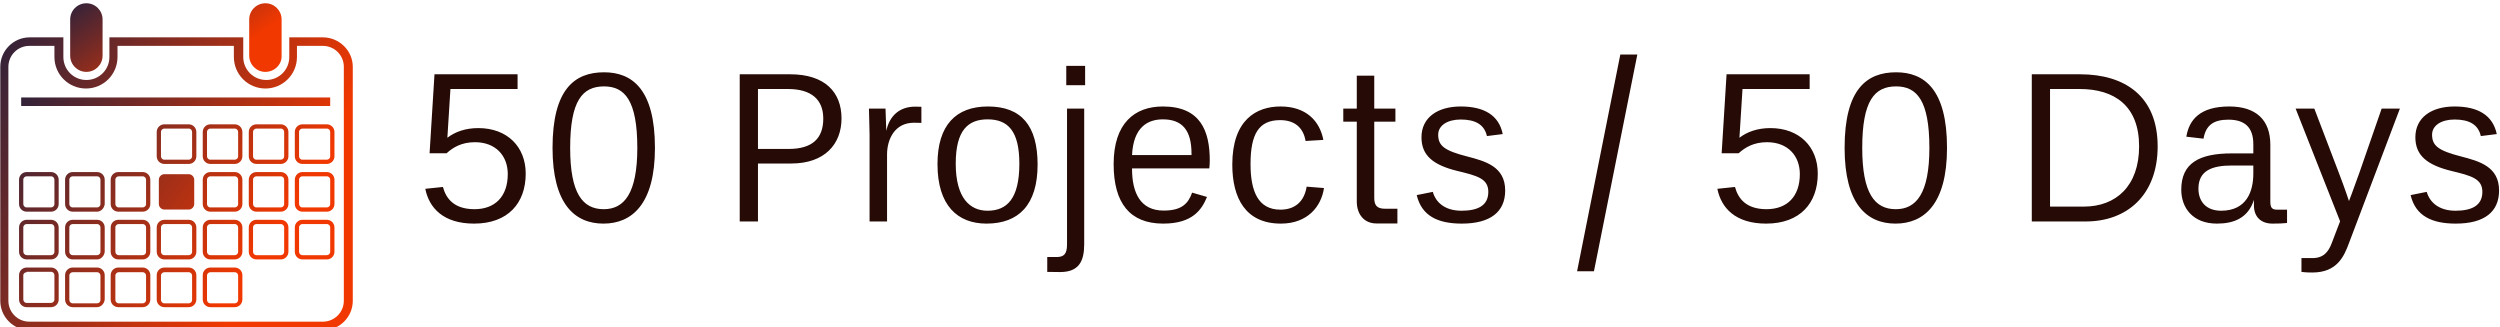 <svg data-v-423bf9ae="" xmlns="http://www.w3.org/2000/svg" viewBox="0 0 688 90" class="iconLeft"><!----><!----><!----><g data-v-423bf9ae="" id="b0d4b921-b0d6-4436-bef3-064184f3f10f" fill="#250A05" transform="matrix(4.219,0,0,4.219,113.327,16.646)"><path d="M7.43 7.38C7.43 5.63 6.23 4.41 4.34 4.41C3.50 4.41 2.83 4.65 2.32 5.04L2.52 1.86L6.90 1.86L6.90 0.90L1.48 0.90L1.16 6.05L2.27 6.05C2.70 5.66 3.26 5.33 4.12 5.33C5.46 5.33 6.26 6.20 6.26 7.41C6.26 8.88 5.42 9.70 4.09 9.70C2.74 9.70 2.23 8.99 2.03 8.25L0.88 8.37C1.13 9.62 2.06 10.64 4.06 10.64C6.27 10.64 7.43 9.31 7.43 7.38ZM14.71 5.70C14.71 8.68 13.85 9.70 12.52 9.70C11.14 9.70 10.33 8.67 10.33 5.70C10.33 2.62 11.13 1.69 12.54 1.69C13.89 1.69 14.71 2.60 14.71 5.70ZM15.86 5.70C15.86 1.86 14.36 0.77 12.54 0.77C10.63 0.77 9.18 1.86 9.18 5.70C9.18 9.37 10.63 10.64 12.50 10.64C14.36 10.64 15.86 9.37 15.86 5.70ZM28.03 3.78C28.03 2.06 26.94 0.90 24.68 0.90L21.39 0.90L21.39 10.50L22.58 10.50L22.58 6.72L24.75 6.72C26.94 6.72 28.03 5.45 28.03 3.78ZM26.84 3.79C26.84 5.07 26.14 5.77 24.58 5.77L22.58 5.77L22.58 1.86L24.53 1.86C26.08 1.86 26.84 2.56 26.84 3.79ZM33.24 4.07L33.24 3.02C33.03 3.01 32.91 3.01 32.84 3.01C31.81 3.01 31.16 3.61 30.95 4.59L30.90 3.14L29.82 3.14L29.86 4.84L29.86 10.50L31.00 10.50L31.00 6.13C31.00 5.14 31.50 4.06 32.75 4.06C32.89 4.06 33.03 4.06 33.24 4.07ZM39.63 6.73C39.63 9.02 38.82 9.80 37.55 9.80C36.43 9.80 35.48 9.00 35.48 6.73C35.48 4.54 36.29 3.84 37.56 3.84C38.88 3.84 39.63 4.59 39.63 6.73ZM40.82 6.79C40.82 4.24 39.75 3.00 37.58 3.00C35.50 3.00 34.29 4.21 34.29 6.76C34.29 9.46 35.60 10.64 37.49 10.64C39.58 10.64 40.82 9.42 40.82 6.79ZM42.29 13.80C43.51 13.80 43.86 13.10 43.86 11.98L43.86 3.14L42.74 3.14L42.74 12.00C42.74 12.63 42.53 12.82 42.06 12.82L41.45 12.82L41.45 13.79C41.75 13.80 42 13.80 42.29 13.80ZM42.69 1.61L43.92 1.61L43.92 0.35L42.69 0.35ZM49.01 10.64C50.93 10.64 51.53 9.73 51.87 8.90L50.90 8.62C50.64 9.34 50.22 9.79 49.04 9.79C47.53 9.79 46.98 8.64 46.98 7.06L46.98 7.04L52.02 7.04C52.04 6.89 52.05 6.66 52.05 6.52C52.05 4.59 51.44 3.00 48.99 3.00C47.15 3.00 45.78 4.09 45.78 6.76C45.78 9.30 46.84 10.64 49.01 10.64ZM48.99 3.84C50.25 3.84 50.86 4.54 50.86 6.08L50.86 6.17L46.98 6.17C47.07 4.34 48.01 3.84 48.99 3.84ZM56.69 10.64C58.44 10.64 59.33 9.51 59.50 8.32L58.37 8.23C58.21 9.23 57.58 9.73 56.66 9.73C55.19 9.73 54.71 8.51 54.71 6.76C54.71 4.82 55.23 3.89 56.64 3.89C57.62 3.89 58.16 4.41 58.30 5.25L59.46 5.18C59.22 3.93 58.32 3.00 56.67 3.00C55.08 3.00 53.52 3.88 53.52 6.79C53.52 8.97 54.38 10.64 56.69 10.64ZM60.76 3.99L61.64 3.99L61.64 9.20C61.64 10.01 62.10 10.63 62.92 10.63L64.29 10.63L64.29 9.67L63.48 9.67C62.93 9.67 62.78 9.42 62.78 8.96L62.78 3.99L64.16 3.99L64.16 3.14L62.78 3.14L62.78 0.99L61.64 0.99L61.64 3.14L60.76 3.14ZM71.32 8.48C71.32 6.92 70.03 6.57 68.84 6.26C67.35 5.88 66.95 5.56 66.95 4.84C66.95 4.24 67.55 3.85 68.42 3.85C69.36 3.85 69.96 4.17 70.13 4.93L71.16 4.80C70.91 3.56 69.93 3.00 68.42 3.00C66.91 3.00 65.86 3.72 65.86 5.01C65.86 6.19 66.61 6.82 68.22 7.21C69.51 7.52 70.22 7.71 70.22 8.57C70.22 9.48 69.51 9.80 68.47 9.80C67.38 9.80 66.79 9.25 66.60 8.57L65.55 8.78C65.87 10.14 66.93 10.64 68.49 10.64C70.36 10.64 71.32 9.87 71.32 8.48ZM76.01 13.75L77.11 13.75L79.94-0.39L78.83-0.39ZM91.71 7.38C91.71 5.63 90.51 4.41 88.62 4.41C87.78 4.41 87.11 4.65 86.60 5.04L86.80 1.86L91.18 1.86L91.18 0.90L85.76 0.90L85.44 6.05L86.55 6.05C86.98 5.66 87.54 5.33 88.40 5.33C89.74 5.33 90.54 6.20 90.54 7.41C90.54 8.88 89.70 9.70 88.37 9.70C87.02 9.70 86.51 8.99 86.31 8.25L85.16 8.37C85.41 9.62 86.34 10.64 88.34 10.64C90.55 10.64 91.71 9.31 91.71 7.38ZM98.99 5.70C98.99 8.68 98.13 9.70 96.80 9.70C95.42 9.70 94.61 8.67 94.61 5.70C94.61 2.62 95.41 1.69 96.82 1.69C98.17 1.69 98.99 2.60 98.99 5.70ZM100.14 5.70C100.14 1.86 98.64 0.77 96.82 0.77C94.91 0.77 93.46 1.86 93.46 5.70C93.46 9.37 94.91 10.64 96.78 10.64C98.64 10.64 100.14 9.37 100.14 5.70ZM112.67 5.60C112.67 8.18 111.17 9.53 109.07 9.53L106.86 9.53L106.86 1.86L108.79 1.86C111.08 1.86 112.67 2.97 112.67 5.60ZM113.88 5.60C113.88 2.35 111.76 0.90 108.82 0.90L105.67 0.90L105.67 10.50L109.20 10.50C111.87 10.50 113.88 8.79 113.88 5.60ZM122.32 9.73L121.66 9.73C121.35 9.73 121.23 9.60 121.23 9.23L121.23 5.50C121.23 3.85 120.27 3.00 118.55 3.00C116.63 3.00 115.93 3.88 115.75 4.97L116.87 5.10C117.03 4.19 117.56 3.86 118.50 3.86C119.55 3.86 120.12 4.35 120.12 5.46L120.12 6.06L118.73 6.06C116.59 6.06 115.42 6.69 115.42 8.43C115.42 9.60 116.16 10.64 117.75 10.64C118.85 10.64 119.78 10.28 120.16 9.09L120.16 9.45C120.16 10.22 120.64 10.64 121.37 10.64C121.76 10.64 122.05 10.63 122.32 10.60ZM118.02 9.80C117.01 9.80 116.54 9.16 116.54 8.36C116.54 7.18 117.43 6.85 118.72 6.85L120.12 6.85L120.12 7.38C120.12 8.53 119.69 9.80 118.02 9.80ZM123.97 13.83C125.59 13.83 126.04 12.77 126.36 11.91L129.68 3.14L128.49 3.14L127.05 7.29C126.67 8.37 126.36 9.17 126.36 9.17C126.36 9.17 126.10 8.37 125.68 7.28L124.10 3.14L122.88 3.14L125.78 10.49L125.24 11.90C125.02 12.49 124.70 12.89 123.97 12.89L123.26 12.89L123.26 13.79C123.34 13.80 123.56 13.83 123.97 13.83ZM136.15 8.48C136.15 6.92 134.86 6.57 133.67 6.26C132.19 5.88 131.78 5.56 131.78 4.84C131.78 4.24 132.38 3.85 133.25 3.85C134.19 3.85 134.79 4.17 134.96 4.93L136.00 4.80C135.74 3.56 134.76 3.00 133.25 3.00C131.74 3.00 130.69 3.72 130.69 5.01C130.69 6.19 131.45 6.82 133.06 7.21C134.34 7.52 135.06 7.71 135.06 8.57C135.06 9.48 134.34 9.80 133.31 9.80C132.22 9.80 131.63 9.25 131.43 8.57L130.38 8.78C130.70 10.14 131.77 10.64 133.32 10.64C135.20 10.64 136.15 9.87 136.15 8.48Z"></path></g><defs data-v-423bf9ae=""><linearGradient data-v-423bf9ae="" gradientTransform="rotate(25)" id="69f56526-6fc3-408d-b91d-717e3fd5c9df" x1="0%" y1="0%" x2="100%" y2="0%"><stop data-v-423bf9ae="" offset="0%" style="stop-color: rgb(48, 34, 58); stop-opacity: 1;"></stop><stop data-v-423bf9ae="" offset="100%" style="stop-color: rgb(241, 56, 0); stop-opacity: 1;"></stop></linearGradient></defs><g data-v-423bf9ae="" id="c419cf9e-5e44-4d29-86a8-7c36356c7b22" transform="matrix(1.173,0,0,1.173,-4.144,-6.023)" stroke="none" fill="url(#69f56526-6fc3-408d-b91d-717e3fd5c9df)"><path d="M23.8 22c-2.1 0-3.8-1.7-3.8-3.8V9.7c0-2.1 1.7-3.8 3.8-3.8 2.1 0 3.8 1.7 3.8 3.8v8.5c0 2.1-1.7 3.8-3.8 3.8zM65.8 22c-2.1 0-3.8-1.7-3.8-3.8V9.7c0-2.1 1.7-3.8 3.8-3.8 2.1 0 3.8 1.7 3.8 3.8v8.5c.1 2.1-1.7 3.8-3.8 3.8z"></path><path d="M79.3 15.9c2.7 0 4.9 2.2 4.9 4.9v54.9c0 2.7-2.2 4.9-4.9 4.9H10.4c-2.7 0-4.9-2.2-4.9-4.9V20.8c0-2.7 2.2-4.9 4.9-4.9h5.9v2.6c0 4.1 3.3 7.4 7.4 7.4 4.1 0 7.4-3.3 7.4-7.4v-2.6h27.3v2.6c0 4.1 3.3 7.4 7.4 7.4 4.1 0 7.4-3.3 7.4-7.4v-2.6h6.1m0-2h-7.9v4.6c0 3-2.4 5.4-5.4 5.4-3 0-5.4-2.4-5.4-5.4v-4.6H29.2v4.6c0 3-2.4 5.4-5.4 5.4-3 0-5.4-2.4-5.4-5.4v-4.6h-7.9c-3.8 0-6.9 3.1-6.9 6.9v54.9c0 3.8 3.1 6.9 6.9 6.9h68.9c3.8 0 6.9-3.1 6.9-6.9V20.8c0-3.8-3.2-6.9-7-6.9z"></path><path d="M8.5 28H81v2H8.5zM47.8 43.6h-5.7c-1 0-1.8-.8-1.8-1.8v-5.7c0-1 .8-1.8 1.8-1.8h5.7c1 0 1.8.8 1.8 1.8v5.7c0 1-.8 1.8-1.8 1.8zm-5.7-8.3c-.4 0-.8.3-.8.8v5.7c0 .4.3.8.8.8h5.7c.4 0 .8-.3.8-.8v-5.7c0-.4-.3-.8-.8-.8h-5.7zM58.6 43.6h-5.7c-1 0-1.8-.8-1.8-1.8v-5.7c0-1 .8-1.8 1.8-1.8h5.7c1 0 1.8.8 1.8 1.8v5.7c0 1-.8 1.8-1.8 1.8zm-5.7-8.3c-.4 0-.8.3-.8.8v5.7c0 .4.3.8.8.8h5.7c.4 0 .8-.3.8-.8v-5.7c0-.4-.3-.8-.8-.8h-5.7zM69.4 43.6h-5.7c-1 0-1.8-.8-1.8-1.8v-5.7c0-1 .8-1.8 1.8-1.8h5.7c1 0 1.8.8 1.8 1.8v5.7c0 1-.8 1.8-1.8 1.8zm-5.7-8.3c-.4 0-.8.3-.8.8v5.7c0 .4.3.8.8.8h5.7c.4 0 .8-.3.8-.8v-5.7c0-.4-.3-.8-.8-.8h-5.7zM80.2 43.6h-5.7c-1 0-1.8-.8-1.8-1.8v-5.7c0-1 .8-1.8 1.8-1.8h5.7c1 0 1.8.8 1.8 1.8v5.7c0 1-.8 1.8-1.8 1.8zm-5.7-8.3c-.4 0-.8.3-.8.8v5.7c0 .4.3.8.8.8h5.7c.4 0 .8-.3.8-.8v-5.7c0-.4-.3-.8-.8-.8h-5.7zM15.5 54.8H9.8C8.8 54.8 8 54 8 53v-5.7c0-1 .8-1.8 1.8-1.8h5.7c1 0 1.8.8 1.8 1.8V53c0 1-.8 1.8-1.8 1.8zm-5.7-8.3c-.4 0-.8.3-.8.8V53c0 .4.3.8.8.8h5.7c.4 0 .8-.3.8-.8v-5.7c0-.4-.3-.8-.8-.8H9.8zM26.3 54.8h-5.7c-1 0-1.8-.8-1.8-1.8v-5.7c0-1 .8-1.8 1.8-1.8h5.7c1 0 1.8.8 1.8 1.8V53c-.1 1-.9 1.8-1.8 1.8zm-5.7-8.3c-.4 0-.8.3-.8.8V53c0 .4.3.8.8.8h5.7c.4 0 .8-.3.8-.8v-5.7c0-.4-.3-.8-.8-.8h-5.7zM37 54.8h-5.7c-1 0-1.8-.8-1.8-1.8v-5.7c0-1 .8-1.8 1.8-1.8H37c1 0 1.8.8 1.8 1.8V53c0 1-.8 1.8-1.8 1.8zm-5.6-8.3c-.4 0-.8.3-.8.8V53c0 .4.3.8.8.8H37c.4 0 .8-.3.8-.8v-5.7c0-.4-.3-.8-.8-.8h-5.6zM47.8 54.3h-5.7c-.7 0-1.3-.6-1.3-1.3v-5.7c0-.7.6-1.3 1.3-1.3h5.7c.7 0 1.3.6 1.3 1.3V53c0 .7-.6 1.3-1.3 1.3zM58.6 54.8h-5.7c-1 0-1.8-.8-1.8-1.8v-5.7c0-1 .8-1.8 1.8-1.8h5.7c1 0 1.8.8 1.8 1.8V53c0 1-.8 1.8-1.8 1.8zm-5.7-8.3c-.4 0-.8.3-.8.8V53c0 .4.3.8.8.8h5.7c.4 0 .8-.3.8-.8v-5.7c0-.4-.3-.8-.8-.8h-5.7zM69.4 54.8h-5.7c-1 0-1.8-.8-1.8-1.8v-5.7c0-1 .8-1.8 1.8-1.8h5.7c1 0 1.8.8 1.8 1.8V53c0 1-.8 1.8-1.8 1.8zm-5.7-8.3c-.4 0-.8.3-.8.8V53c0 .4.3.8.8.8h5.7c.4 0 .8-.3.8-.8v-5.7c0-.4-.3-.8-.8-.8h-5.7zM80.2 54.8h-5.7c-1 0-1.8-.8-1.8-1.8v-5.7c0-1 .8-1.8 1.8-1.8h5.7c1 0 1.8.8 1.8 1.8V53c0 1-.8 1.8-1.8 1.8zm-5.7-8.3c-.4 0-.8.3-.8.8V53c0 .4.3.8.8.8h5.7c.4 0 .8-.3.8-.8v-5.7c0-.4-.3-.8-.8-.8h-5.7zM15.5 66H9.8c-1 0-1.8-.8-1.8-1.8v-5.7c0-1 .8-1.8 1.8-1.8h5.7c1 0 1.8.8 1.8 1.8v5.7c0 1-.8 1.8-1.8 1.8zm-5.7-8.3c-.4 0-.8.3-.8.8v5.7c0 .4.4.8.8.8h5.7c.4 0 .8-.3.8-.8v-5.7c0-.4-.3-.8-.8-.8H9.8zM26.3 66h-5.7c-1 0-1.8-.8-1.8-1.8v-5.7c0-1 .8-1.8 1.8-1.8h5.7c1 0 1.8.8 1.8 1.8v5.7c-.1 1-.9 1.8-1.8 1.8zm-5.7-8.3c-.4 0-.8.3-.8.8v5.7c0 .4.3.8.8.8h5.7c.4 0 .8-.3.8-.8v-5.7c0-.4-.3-.8-.8-.8h-5.7zM37 66h-5.7c-1 0-1.8-.8-1.8-1.8v-5.7c0-1 .8-1.8 1.8-1.8H37c1 0 1.8.8 1.8 1.8v5.7c0 1-.8 1.8-1.8 1.8zm-5.6-8.3c-.4 0-.8.3-.8.8v5.7c0 .4.3.8.8.8H37c.4 0 .8-.3.8-.8v-5.7c0-.4-.3-.8-.8-.8h-5.6zM47.8 66h-5.7c-1 0-1.8-.8-1.8-1.8v-5.7c0-1 .8-1.8 1.8-1.8h5.7c1 0 1.8.8 1.8 1.8v5.7c0 1-.8 1.8-1.8 1.8zm-5.7-8.3c-.4 0-.8.3-.8.8v5.7c0 .4.3.8.8.8h5.7c.4 0 .8-.3.8-.8v-5.7c0-.4-.3-.8-.8-.8h-5.7zM58.6 66h-5.7c-1 0-1.8-.8-1.8-1.8v-5.7c0-1 .8-1.8 1.8-1.8h5.7c1 0 1.8.8 1.8 1.8v5.7c0 1-.8 1.8-1.8 1.8zm-5.7-8.3c-.4 0-.8.3-.8.8v5.7c0 .4.3.8.8.8h5.7c.4 0 .8-.3.8-.8v-5.7c0-.4-.3-.8-.8-.8h-5.7zM69.4 66h-5.7c-1 0-1.8-.8-1.8-1.8v-5.7c0-1 .8-1.8 1.8-1.8h5.7c1 0 1.8.8 1.8 1.8v5.7c0 1-.8 1.8-1.8 1.8zm-5.7-8.3c-.4 0-.8.3-.8.8v5.7c0 .4.3.8.8.8h5.7c.4 0 .8-.3.8-.8v-5.7c0-.4-.3-.8-.8-.8h-5.7zM80.2 66h-5.7c-1 0-1.8-.8-1.8-1.8v-5.7c0-1 .8-1.8 1.8-1.8h5.7c1 0 1.8.8 1.8 1.8v5.7c0 1-.8 1.8-1.8 1.8zm-5.7-8.3c-.4 0-.8.3-.8.8v5.7c0 .4.3.8.8.8h5.7c.4 0 .8-.3.8-.8v-5.7c0-.4-.3-.8-.8-.8h-5.7zM15.5 77.2H9.8c-1 0-1.8-.8-1.8-1.8v-5.7c0-1 .8-1.8 1.8-1.8h5.7c1 0 1.8.8 1.8 1.8v5.7c0 1-.8 1.8-1.8 1.8zM9.8 69c-.4 0-.8.3-.8.7v5.7c0 .4.3.8.8.8h5.7c.4 0 .8-.3.8-.8v-5.7c0-.4-.3-.8-.8-.8H9.8zM26.3 77.2h-5.7c-1 0-1.8-.8-1.8-1.8v-5.7c0-1 .8-1.8 1.8-1.8h5.7c1 0 1.8.8 1.8 1.8v5.7c-.1 1-.9 1.8-1.8 1.8zM20.6 69c-.4 0-.8.3-.8.8v5.7c0 .4.3.8.8.8h5.7c.4 0 .8-.3.8-.8v-5.7c0-.4-.3-.8-.8-.8h-5.7zM37 77.2h-5.7c-1 0-1.8-.8-1.8-1.8v-5.7c0-1 .8-1.8 1.8-1.8H37c1 0 1.8.8 1.8 1.8v5.7c0 1-.8 1.8-1.8 1.8zM31.4 69c-.4 0-.8.3-.8.8v5.7c0 .4.3.8.8.8H37c.4 0 .8-.3.8-.8v-5.7c0-.4-.3-.8-.8-.8h-5.6zM47.8 77.2h-5.7c-1 0-1.8-.8-1.8-1.8v-5.7c0-1 .8-1.8 1.8-1.8h5.7c1 0 1.8.8 1.8 1.8v5.7c0 1-.8 1.8-1.8 1.8zM42.1 69c-.4 0-.8.3-.8.8v5.7c0 .4.3.8.8.8h5.7c.4 0 .8-.3.8-.8v-5.7c0-.4-.3-.8-.8-.8h-5.7zM58.6 77.2h-5.7c-1 0-1.8-.8-1.8-1.8v-5.7c0-1 .8-1.8 1.8-1.8h5.7c1 0 1.8.8 1.8 1.8v5.7c0 1-.8 1.8-1.8 1.8zM52.9 69c-.4 0-.8.3-.8.8v5.7c0 .4.3.8.8.8h5.7c.4 0 .8-.3.8-.8v-5.7c0-.4-.3-.8-.8-.8h-5.7z"></path></g><!----></svg>